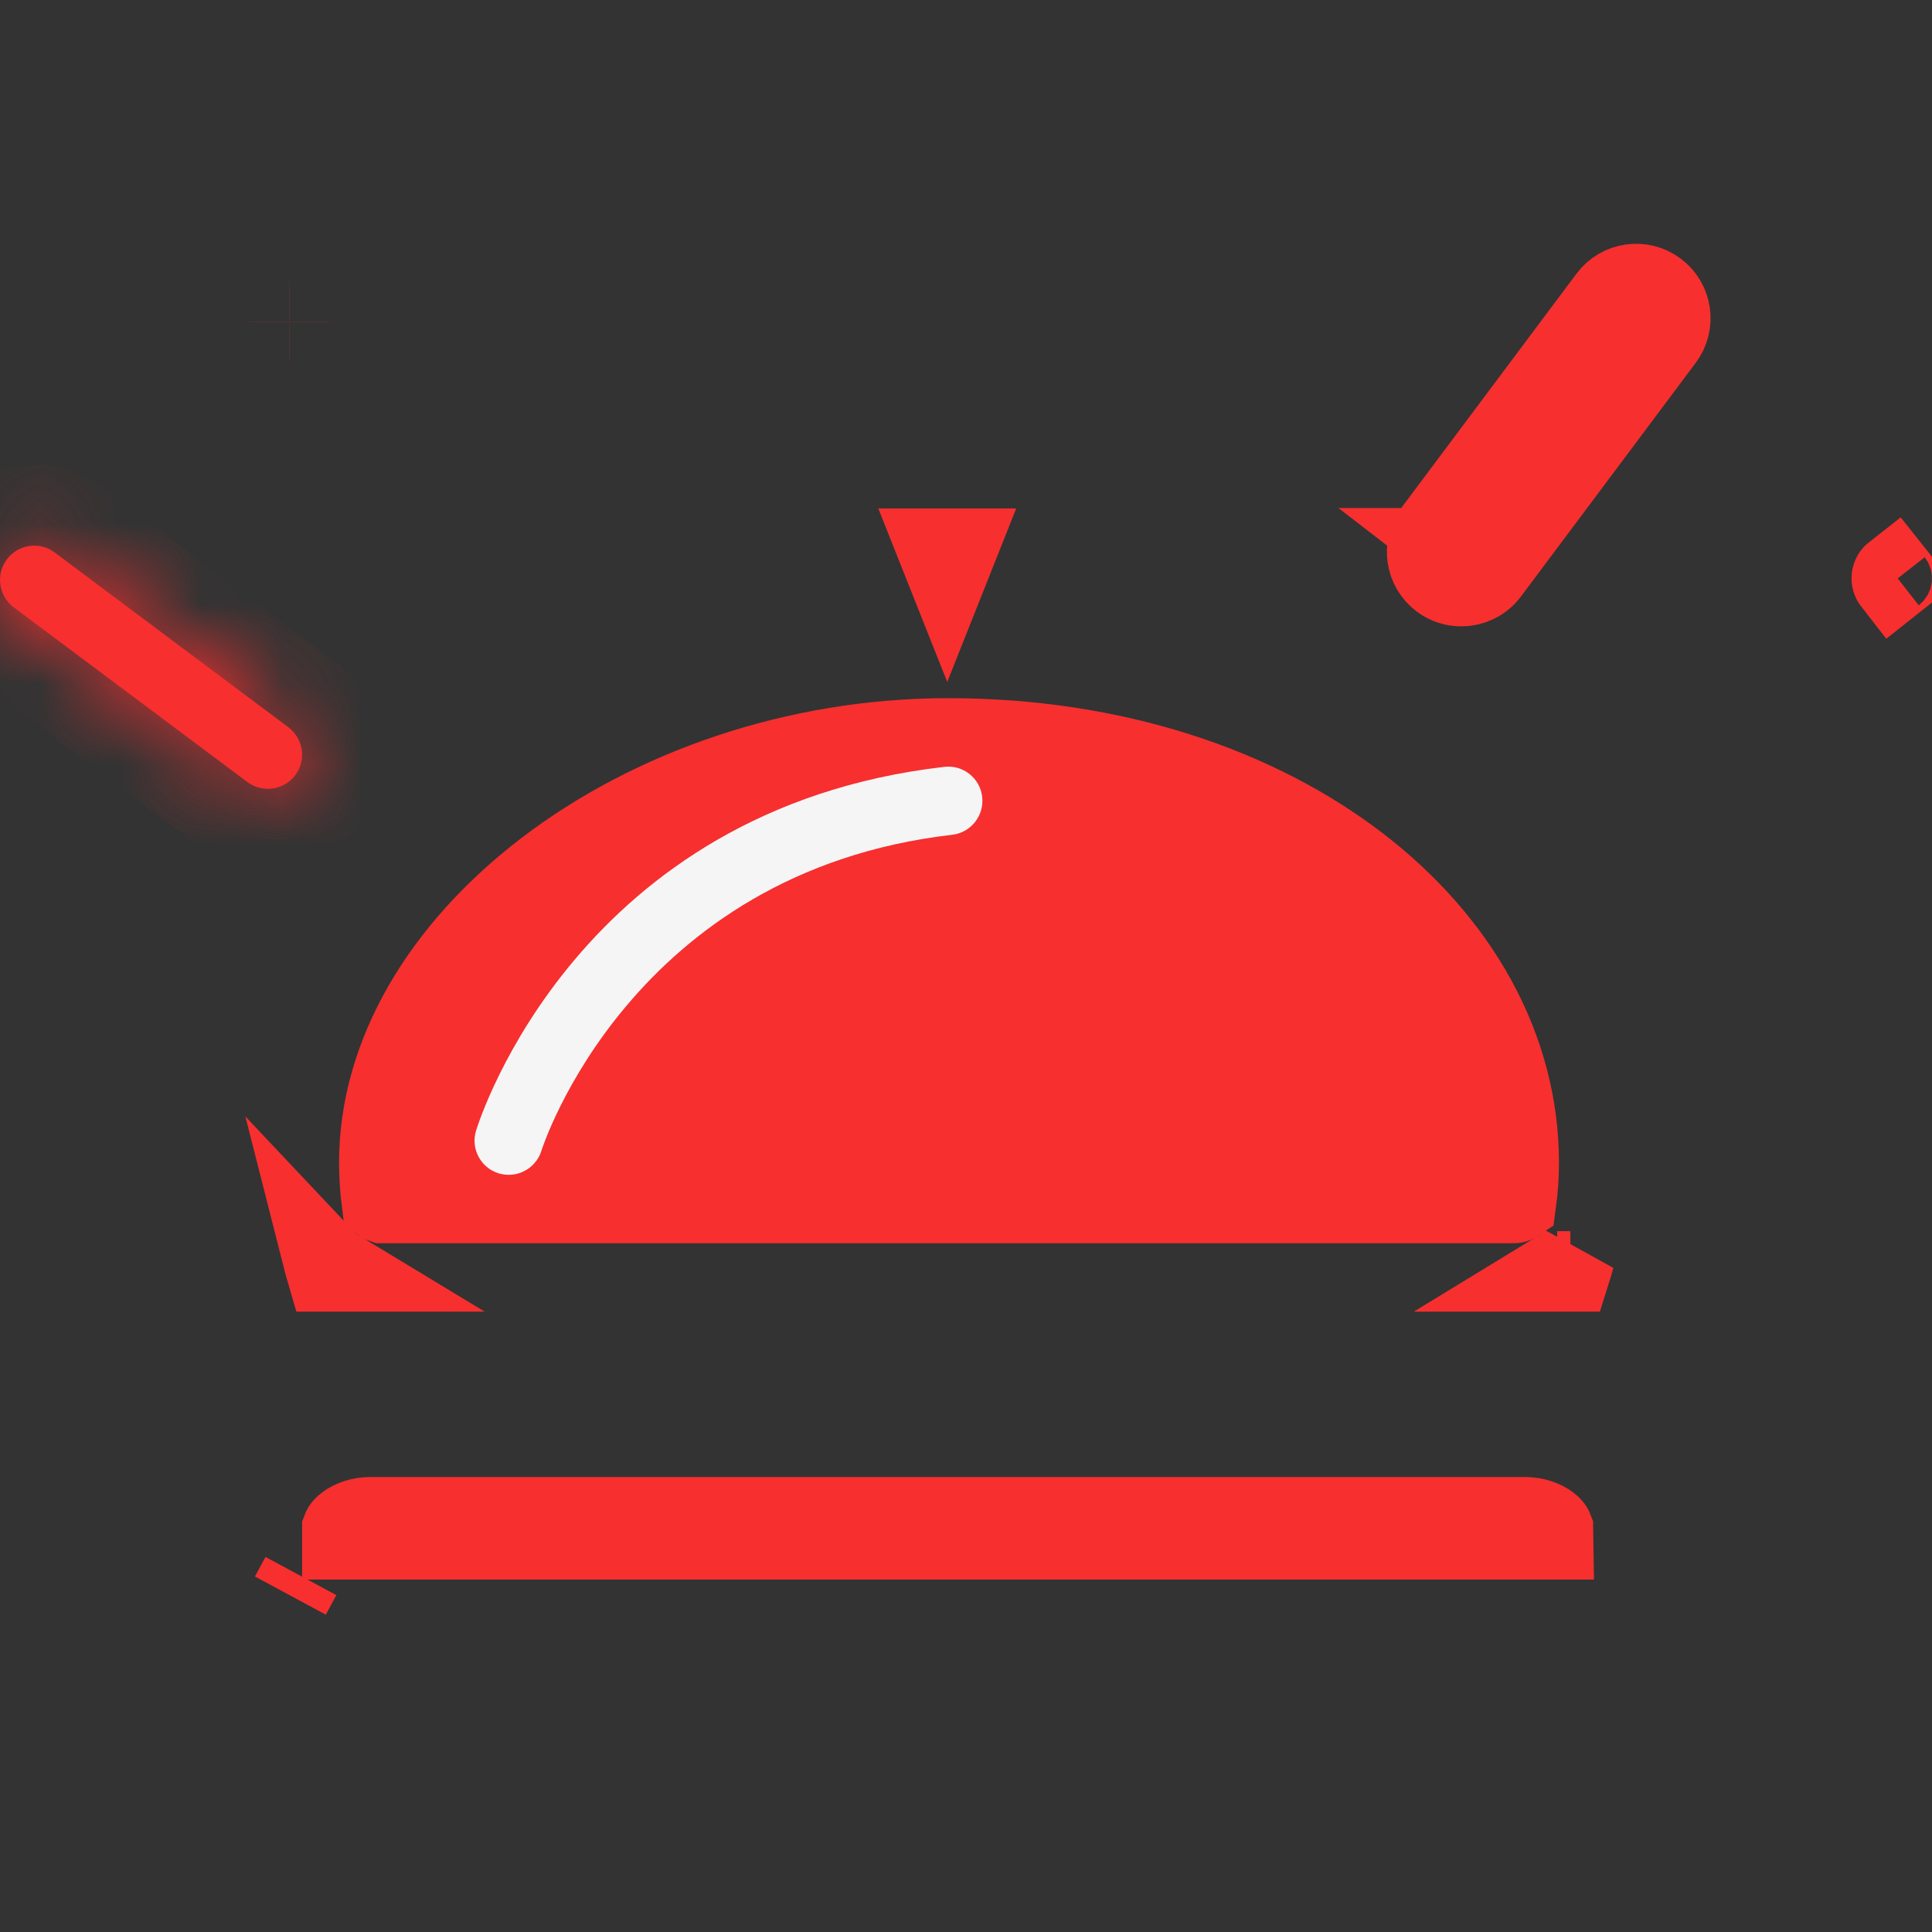 <svg width="24" height="24" viewBox="0 0 24 24" fill="none" xmlns="http://www.w3.org/2000/svg">
<rect x="0" y="0" width="24" height="24" fill="#333333" stroke="none"/>
<g clip-path="url(#clip0_1408_4620)">
<path d="M4.056 15.794C4.039 15.736 4.023 15.676 4.008 15.617C4.073 15.686 4.147 15.745 4.228 15.794H4.056ZM19.508 15.794H19.344C19.385 15.769 19.424 15.742 19.46 15.713C19.494 15.685 19.527 15.656 19.558 15.623C19.543 15.68 19.526 15.737 19.508 15.794ZM4.072 15.848L4.072 15.848L4.072 15.848ZM19.293 19.122H4.253V18.992C4.256 18.984 4.268 18.964 4.305 18.937C4.368 18.889 4.474 18.848 4.603 18.848H18.942C19.07 18.848 19.176 18.889 19.239 18.937C19.276 18.964 19.288 18.984 19.291 18.992L19.293 19.122ZM4.252 18.995C4.252 18.995 4.252 18.994 4.252 18.993L4.252 18.995ZM19.292 18.995C19.292 18.995 19.292 18.994 19.292 18.993L19.292 18.995ZM4.755 14.944C4.752 14.943 4.748 14.941 4.744 14.938C4.723 14.773 4.712 14.606 4.712 14.441C4.712 13.104 5.484 11.796 6.788 10.802C8.087 9.812 9.872 9.173 11.78 9.173C15.893 9.173 18.866 11.601 18.866 14.441C18.866 14.61 18.855 14.772 18.833 14.934C18.827 14.938 18.821 14.941 18.816 14.943C18.815 14.944 18.814 14.944 18.814 14.944H4.755C4.755 14.944 4.755 14.944 4.755 14.944ZM11.887 6.816L11.767 7.118L11.647 6.816H11.887ZM3.607 19.821L3.738 19.578L3.607 19.821Z" fill="#F72F2F" stroke="#F72F2F"/>
<path d="M11.731 9.526C7.193 10.049 5.964 13.882 5.914 14.045C5.844 14.268 5.971 14.507 6.195 14.576C6.237 14.588 6.279 14.594 6.32 14.594C6.501 14.594 6.669 14.477 6.726 14.294C6.736 14.26 7.836 10.831 11.828 10.37C12.061 10.343 12.228 10.132 12.201 9.899C12.175 9.666 11.963 9.499 11.731 9.526Z" fill="#F5F5F5"/>
<mask id="path-3-inside-1_1408_4620" fill="white">
<path d="M3.328 9.799C3.457 9.799 3.585 9.74 3.668 9.629C3.809 9.441 3.77 9.175 3.582 9.034L0.679 6.863C0.491 6.722 0.225 6.761 0.085 6.949C-0.056 7.136 -0.017 7.403 0.17 7.544L3.073 9.715C3.15 9.772 3.239 9.799 3.328 9.799Z"/>
</mask>
<path d="M3.328 9.799C3.457 9.799 3.585 9.74 3.668 9.629C3.809 9.441 3.77 9.175 3.582 9.034L0.679 6.863C0.491 6.722 0.225 6.761 0.085 6.949C-0.056 7.136 -0.017 7.403 0.17 7.544L3.073 9.715C3.15 9.772 3.239 9.799 3.328 9.799Z" fill="#F72F2F"/>
<path d="M3.668 9.629L4.468 10.23L4.469 10.228L3.668 9.629ZM3.582 9.034L4.182 8.234L4.181 8.233L3.582 9.034ZM0.679 6.863L1.278 6.062L1.278 6.062L0.679 6.863ZM0.17 7.544L-0.429 8.344L-0.429 8.344L0.17 7.544ZM3.073 9.715L2.475 10.516L2.475 10.516L3.073 9.715ZM3.328 10.799C3.76 10.799 4.188 10.601 4.468 10.23L2.869 9.028C2.981 8.879 3.154 8.799 3.328 8.799V10.799ZM4.469 10.228C4.941 9.597 4.81 8.705 4.182 8.234L2.983 9.835C2.73 9.645 2.676 9.285 2.868 9.03L4.469 10.228ZM4.181 8.233L1.278 6.062L0.08 7.664L2.984 9.835L4.181 8.233ZM1.278 6.062C0.647 5.59 -0.245 5.721 -0.716 6.349L0.885 7.548C0.695 7.801 0.336 7.854 0.081 7.664L1.278 6.062ZM-0.716 6.349C-1.189 6.981 -1.057 7.873 -0.429 8.344L0.77 6.743C1.022 6.932 1.077 7.292 0.885 7.548L-0.716 6.349ZM-0.429 8.344L2.475 10.516L3.672 8.914L0.769 6.743L-0.429 8.344ZM2.475 10.516C2.73 10.707 3.032 10.799 3.328 10.799V8.799C3.447 8.799 3.569 8.837 3.672 8.914L2.475 10.516Z" fill="#F72F2F" mask="url(#path-3-inside-1_1408_4620)"/>
<path d="M3.597 4L3.597 4C3.597 4 3.597 4 3.597 4ZM3.597 4L3.597 4M3.597 4C3.597 4 3.597 4 3.597 4M3.597 4L3.596 4M3.597 4C3.597 4 3.597 4 3.596 4M3.596 4L3.596 3.999L3.596 3.999C3.596 3.999 3.596 4 3.596 4ZM5.843 6.844C5.843 6.844 5.843 6.844 5.843 6.844L5.843 6.844ZM5.962 6.751L5.962 6.751C5.962 6.751 5.962 6.751 5.962 6.751Z" fill="#F72F2F" stroke="#F72F2F"/>
<path d="M20.579 3.613C20.767 3.753 20.805 4.02 20.665 4.207L18.493 7.111M20.579 3.613C20.391 3.472 20.125 3.511 19.985 3.698M20.579 3.613L20.324 3.953L20.324 3.953L20.265 3.908L19.985 3.698M20.579 3.613L20.325 3.953L20.325 3.953L20.35 3.972L20.35 3.972L20.385 3.998L20.385 3.998L20.385 3.998M19.985 3.698L17.813 6.602C17.672 6.79 17.711 7.056 17.899 7.197M19.985 3.698L20.264 3.908L20.324 3.953L20.324 3.953L20.279 4.013C20.247 3.989 20.239 3.942 20.264 3.908L18.094 6.811M17.899 7.197C17.975 7.254 18.064 7.281 18.153 7.281C18.282 7.281 18.41 7.222 18.493 7.111M17.899 7.197L18.153 6.858L18.154 6.857L18.154 6.857L18.213 6.902L18.493 7.111M17.899 7.197L18.153 6.858L18.153 6.857L18.153 6.857L18.153 6.856L18.128 6.838L18.128 6.838L18.093 6.811L18.093 6.811L18.093 6.811L18.094 6.811M18.493 7.111L18.214 6.901L20.385 3.998M18.094 6.811L18.153 6.855L18.154 6.856L18.198 6.796C18.185 6.787 18.169 6.781 18.153 6.781C18.131 6.781 18.108 6.792 18.094 6.811ZM20.385 3.998L20.325 3.953L20.325 3.953L20.28 4.013C20.313 4.038 20.36 4.031 20.385 3.998M20.385 3.998L20.385 3.998M20.385 3.998C20.385 3.998 20.385 3.998 20.385 3.998M18.214 6.901L18.154 6.856L18.199 6.797C18.231 6.821 18.239 6.867 18.214 6.901Z" fill="#F72F2F" stroke="#F72F2F"/>
<path d="M23.528 7.126L23.574 7.184L23.516 7.23C23.491 7.198 23.496 7.151 23.528 7.126ZM20.684 9.372C20.684 9.372 20.684 9.372 20.684 9.372L20.684 9.372Z" fill="#F72F2F" stroke="#F72F2F"/>
</g>
<defs>
<clipPath id="clip0_1408_4620">
<rect width="24" height="24" fill="white"/>
</clipPath>
</defs>
</svg>
